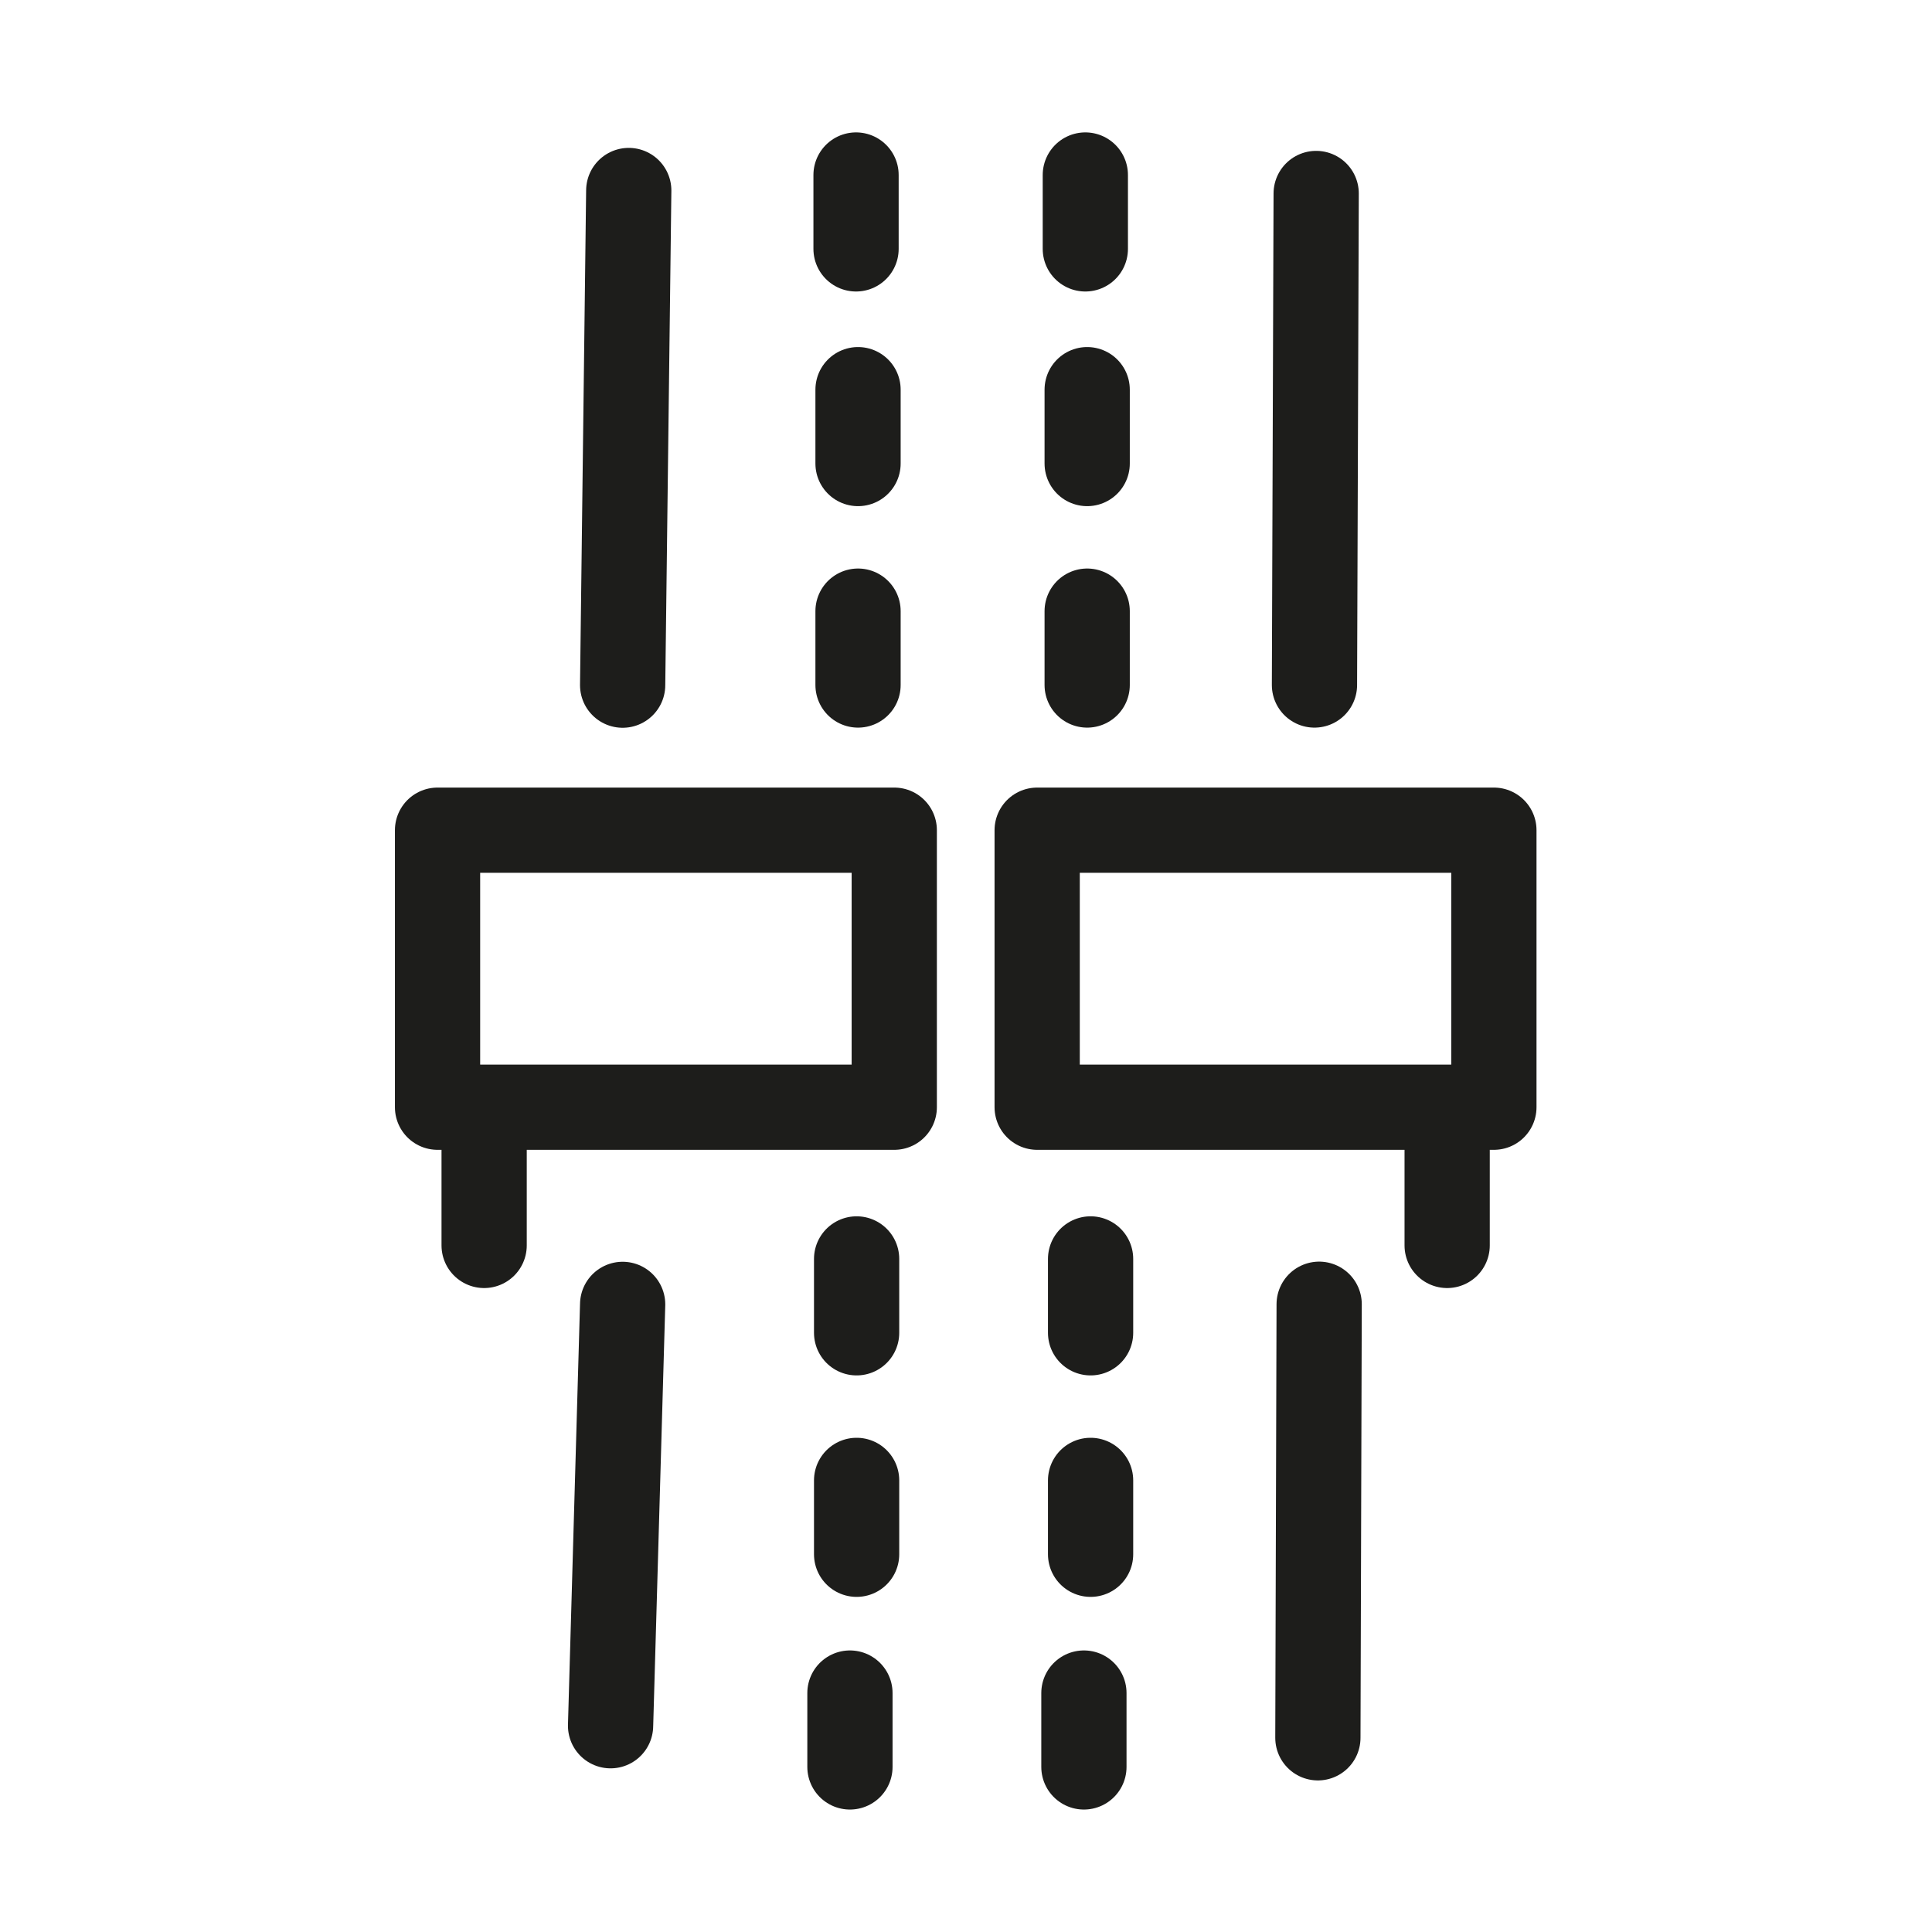 <?xml version="1.0" encoding="UTF-8"?><svg id="icon" xmlns="http://www.w3.org/2000/svg" viewBox="0 0 136 136"><defs><style>.cls-1{fill:none;stroke:#1d1d1b;stroke-linecap:round;stroke-linejoin:round;stroke-width:6px;}</style></defs><path id="Shape_1620" class="cls-1" d="M92.53,48.22l.12-34.6"/><path id="Shape_1622" class="cls-1" d="M92.77,122.33l.09-30.52"/><g><path id="Shape_1624" class="cls-1" d="M76.53,43.02v5.2"/><path id="Shape_1625" class="cls-1" d="M76.53,27.43v5.2"/><path id="Shape_1625-2" class="cls-1" d="M76.4,12.32v5.2"/></g><g><path id="Shape_1626" class="cls-1" d="M76.77,88.62v5.2"/><path id="Shape_1627" class="cls-1" d="M76.77,104.21v5.2"/><path id="Shape_1625-3" class="cls-1" d="M76.3,119.18v5.2"/></g><path id="Shape_1624-2" class="cls-1" d="M34.08,78.21v9.46"/><path id="Shape_1624-3" class="cls-1" d="M101.87,78.21v9.46"/><g><path id="Shape_1624-4" class="cls-1" d="M60.4,43.02v5.2"/><path id="Shape_1625-4" class="cls-1" d="M60.4,27.43v5.2"/><path id="Shape_1625-5" class="cls-1" d="M60.26,12.32v5.2"/></g><g><path id="Shape_1626-2" class="cls-1" d="M60.3,88.62v5.2"/><path id="Shape_1627-2" class="cls-1" d="M60.3,104.21v5.2"/><path id="Shape_1625-6" class="cls-1" d="M59.83,119.18v5.2"/></g><path id="Shape_1621" class="cls-1" d="M44.26,13.41l-.43,34.82"/><path id="Shape_1623" class="cls-1" d="M43.83,91.82l-.85,29.66"/><rect class="cls-1" x="30.8" y="58.44" width="32.15" height="19.5"/><rect class="cls-1" x="73.01" y="58.44" width="32.15" height="19.5"/></svg>